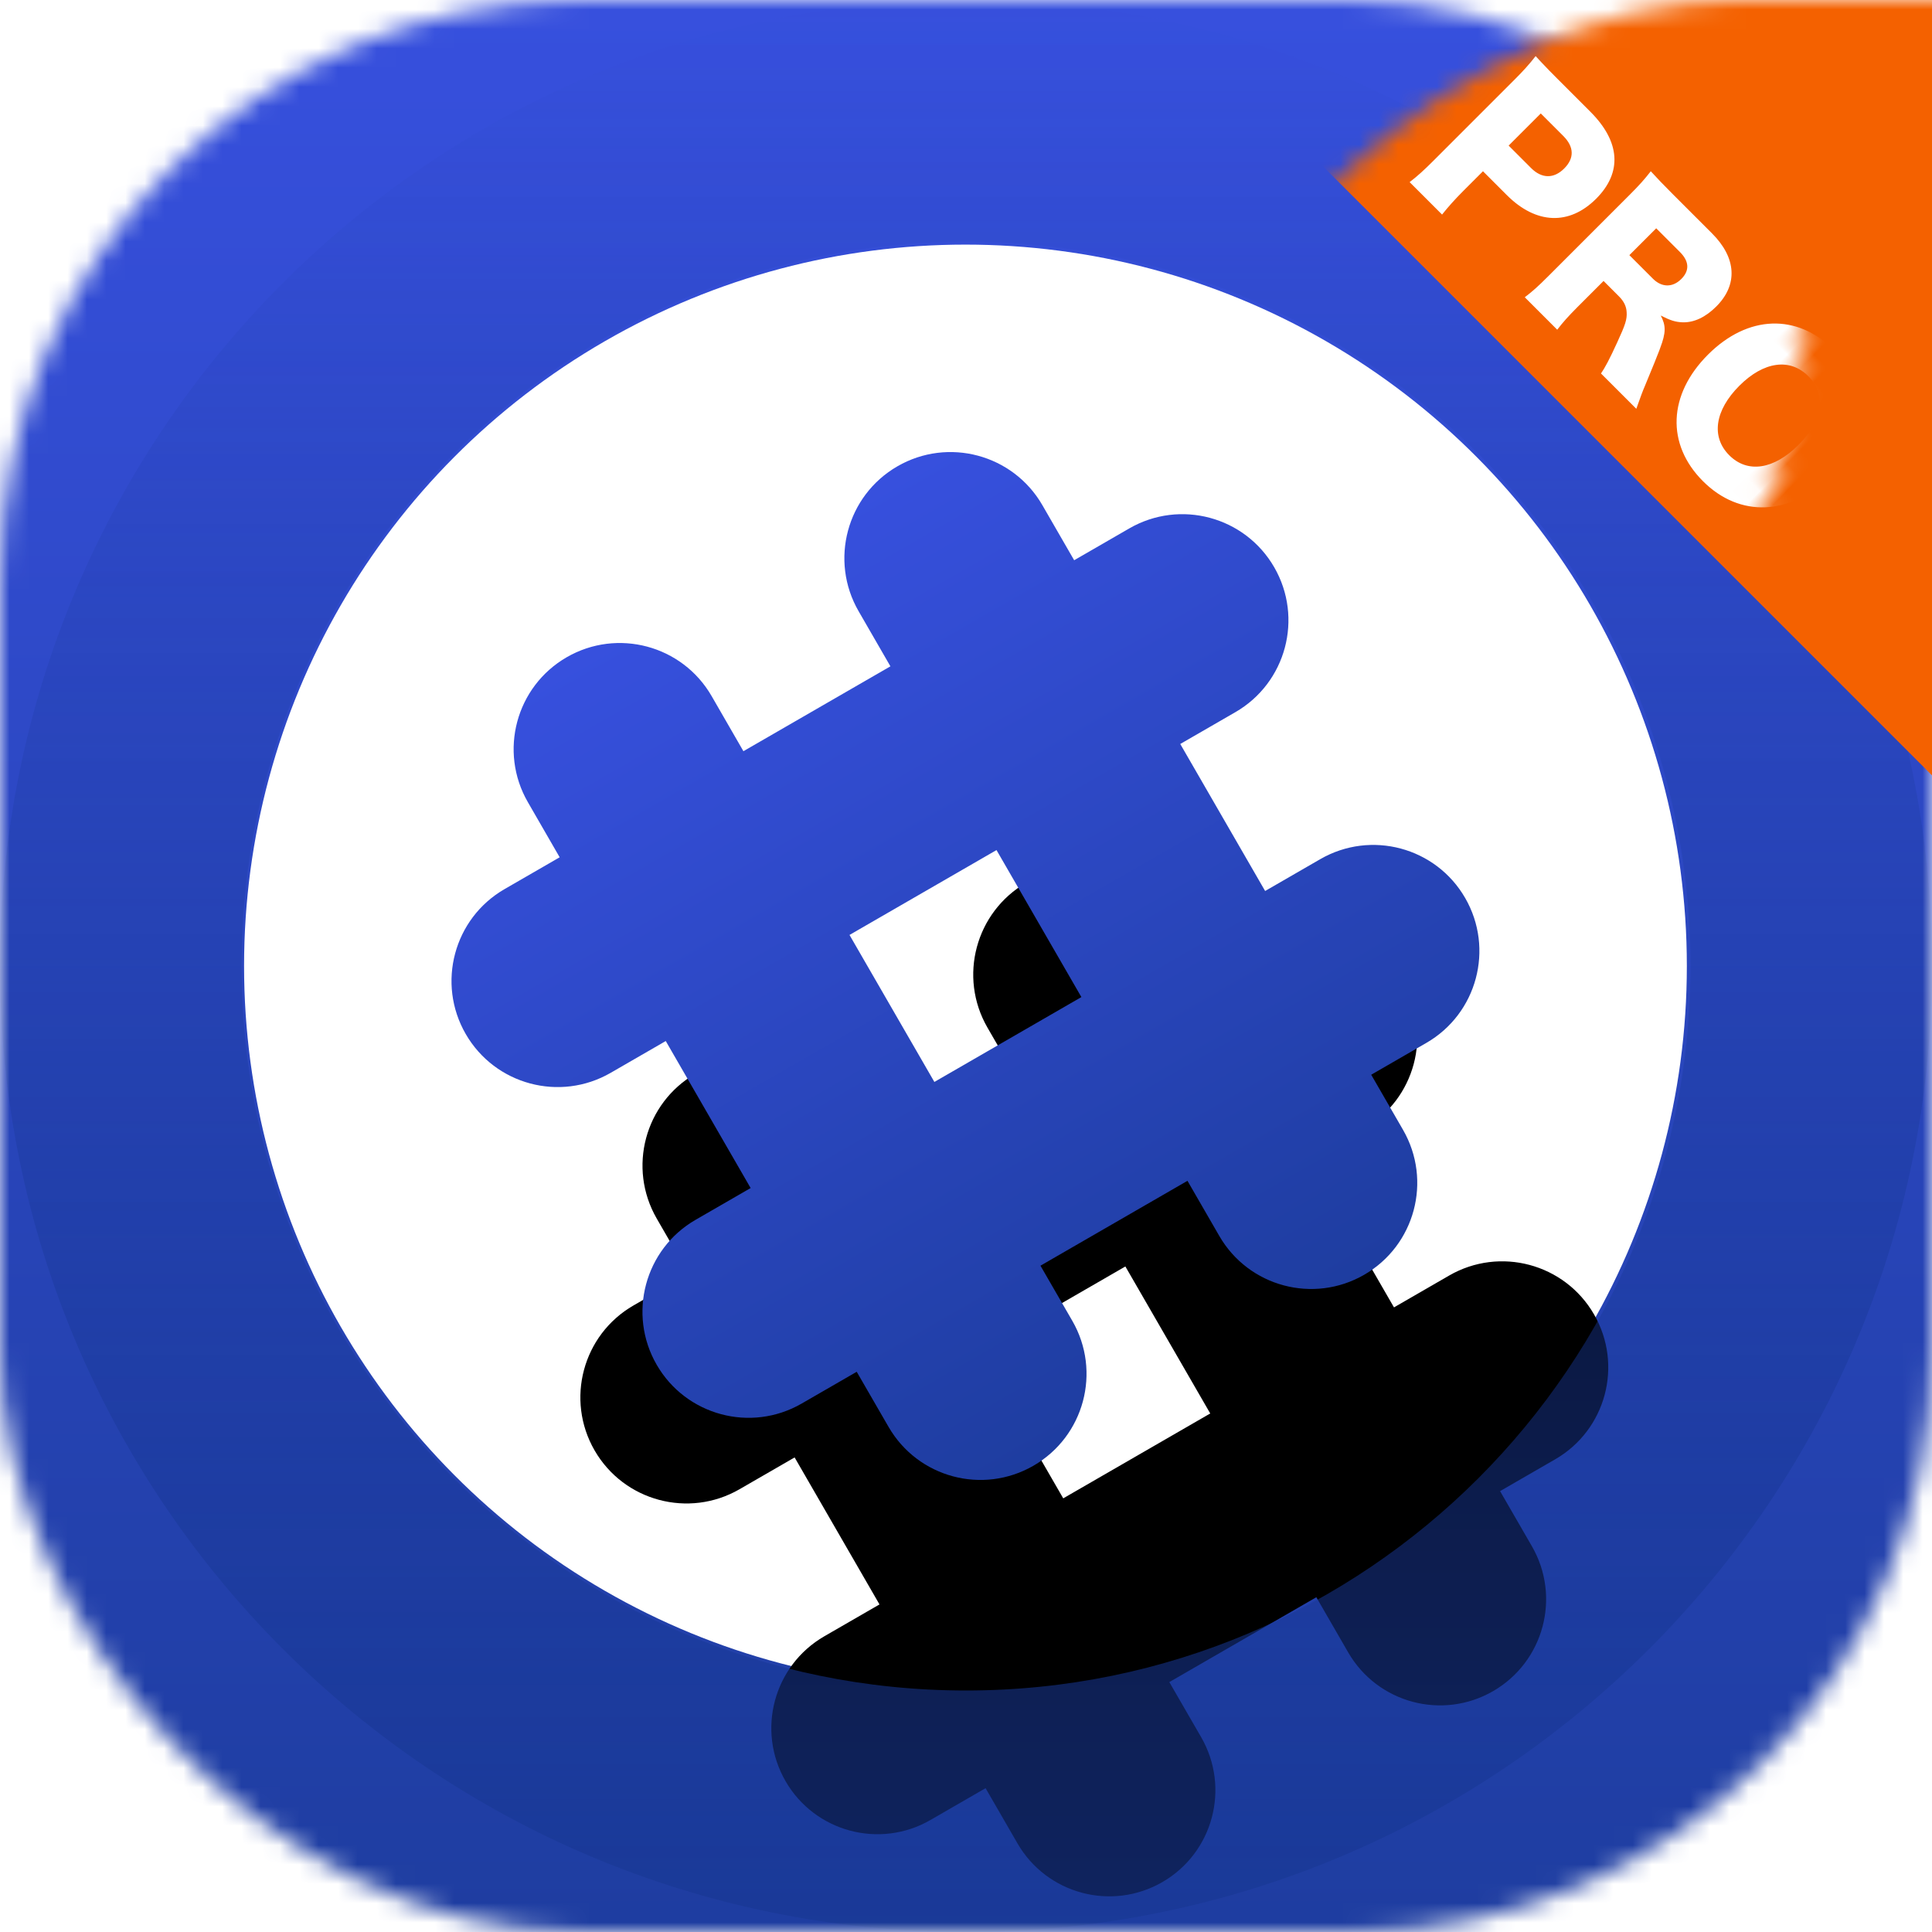 <?xml version="1.0" encoding="UTF-8"?>
<svg width="100px" height="100px" viewBox="0 0 100 100" version="1.1" xmlns="http://www.w3.org/2000/svg" xmlns:xlink="http://www.w3.org/1999/xlink">
    <title>bitpie.com</title>
    <defs>
        <rect id="path-1" x="0" y="0" width="100" height="100" rx="30"></rect>
        <linearGradient x1="52.546%" y1="100%" x2="52.546%" y2="0%" id="linearGradient-3">
            <stop stop-color="#1E3DA0" offset="0%"></stop>
            <stop stop-color="#3750DE" offset="100%"></stop>
        </linearGradient>
        <linearGradient x1="50%" y1="100%" x2="50%" y2="0%" id="linearGradient-4">
            <stop stop-color="#1E3DA0" offset="0%"></stop>
            <stop stop-color="#3750DE" offset="100%"></stop>
        </linearGradient>
        <path d="M33.079,56.169 C33.079,59.202 30.621,61.66 27.588,61.66 C24.555,61.66 22.097,59.202 22.097,56.169 L22.096,52.875 L18.802,52.875 C15.77,52.875 13.311,50.416 13.311,47.384 C13.311,44.351 15.77,41.893 18.802,41.893 L22.096,41.893 L22.096,33.107 L18.802,33.107 C15.77,33.107 13.311,30.649 13.311,27.616 C13.311,24.584 15.77,22.125 18.802,22.125 L22.096,22.125 L22.097,18.831 C22.097,15.798 24.555,13.34 27.588,13.34 C30.621,13.34 33.079,15.798 33.079,18.831 L33.078,22.125 L41.864,22.125 L41.864,18.831 C41.864,15.798 44.323,13.34 47.355,13.34 C50.388,13.34 52.846,15.798 52.846,18.831 L52.846,22.125 L56.141,22.125 C59.174,22.125 61.632,24.584 61.632,27.616 C61.632,30.649 59.174,33.107 56.141,33.107 L52.846,33.107 L52.846,41.893 L56.141,41.893 C59.174,41.893 61.632,44.351 61.632,47.384 C61.632,50.416 59.174,52.875 56.141,52.875 L52.846,52.875 L52.846,56.169 C52.846,59.202 50.388,61.66 47.355,61.66 C44.323,61.66 41.864,59.202 41.864,56.169 L41.864,52.875 L33.078,52.875 L33.079,56.169 Z M33.078,41.893 L41.864,41.893 L41.864,33.107 L33.078,33.107 L33.078,41.893 Z" id="path-5"></path>
        <filter x="-95.2%" y="-43.5%" width="269.7%" height="273.8%" filterUnits="objectBoundingBox" id="filter-6">
            <feOffset dx="-5" dy="22" in="SourceAlpha" result="shadowOffsetOuter1"></feOffset>
            <feGaussianBlur stdDeviation="10" in="shadowOffsetOuter1" result="shadowBlurOuter1"></feGaussianBlur>
            <feColorMatrix values="0 0 0 0 0.127   0 0 0 0 0.297   0 0 0 0 0.678  0 0 0 0.286 0" type="matrix" in="shadowBlurOuter1"></feColorMatrix>
        </filter>
        <linearGradient x1="50%" y1="0%" x2="50%" y2="100%" id="linearGradient-7">
            <stop stop-color="#1D3BA3" stop-opacity="0" offset="0%"></stop>
            <stop stop-color="#173793" stop-opacity="0.653" offset="100%"></stop>
        </linearGradient>
    </defs>
    <g id="logo" stroke="none" stroke-width="1" fill="none" fill-rule="evenodd">
        <g id="bitpie.com">
            <mask id="mask-2" fill="white">
                <use xlink:href="#path-1"></use>
            </mask>
            <use id="蒙版" fill="#FFFFFF" xlink:href="#path-1"></use>
            <g id="logo_标准" mask="url(#mask-2)">
                <polygon id="Combined-Shape" fill="url(#linearGradient-3)" points="0 0 100 0 100 100 0 100"></polygon>
                <g id="分组" transform="translate(12.5, 12.5)">
                    <circle id="Oval-5" fill="#FFFFFF" cx="37.472" cy="37.5" r="37.339"></circle>
                    <g id="Combined-Shape" transform="translate(37.472, 37.5) rotate(-30) translate(-37.472, -37.5) ">
                        <use fill="black" fill-opacity="1" filter="url(#filter-6)" xlink:href="#path-5"></use>
                        <use fill="url(#linearGradient-4)" fill-rule="evenodd" xlink:href="#path-5"></use>
                    </g>
                </g>
                <path d="M50,0 C77.614,0 100,22.386 100,50 C100,77.614 77.614,100 50,100 C22.386,100 0,77.614 0,50 C0,22.386 22.386,0 50,0 Z M50,12.5 C29.289,12.5 12.5,29.289 12.5,50 C12.5,70.711 29.289,87.5 50,87.5 C70.711,87.5 87.5,70.711 87.5,50 C87.5,29.289 70.711,12.5 50,12.5 Z" id="Combined-Shape" fill="url(#linearGradient-7)"></path>
            </g>
            <polygon id="矩形" fill="#F46100" mask="url(#mask-2)" transform="translate(79.934, 20.066) rotate(-90) translate(-79.934, -20.066) " points="100 -1.17239551e-13 100 40.133 59.867 40.133"></polygon>
            <path d="M74.753,20.016 C74.698,19.541 74.665,19 74.665,18.348 L74.665,16.934 L76.411,16.934 C78.554,16.934 79.813,15.763 79.813,13.797 C79.813,11.874 78.609,10.825 76.422,10.825 L74.002,10.825 C73.531,10.825 73.197,10.82 72.873,10.81 L72.711,10.805 C72.603,10.801 72.494,10.797 72.378,10.792 C72.445,11.311 72.467,11.808 72.467,12.405 L72.467,18.381 C72.467,19.033 72.445,19.53 72.378,20.016 L74.753,20.016 Z M76.311,15.056 L74.665,15.056 L74.665,12.703 L76.311,12.703 C77.106,12.703 77.537,13.101 77.537,13.863 C77.537,14.625 77.084,15.056 76.311,15.056 Z M83.182,20.016 C83.119,19.532 83.096,19.138 83.094,18.453 L83.094,16.536 L84.221,16.536 C84.574,16.536 84.851,16.625 85.083,16.835 C85.359,17.078 85.491,17.332 85.845,18.293 C86.187,19.21 86.32,19.663 86.386,20.016 L88.971,20.016 C88.695,19.431 88.562,19.155 88.441,18.845 C88.002,17.791 87.83,17.375 87.681,17.048 L87.658,16.998 L87.635,16.948 C87.631,16.939 87.627,16.931 87.623,16.923 C87.27,16.139 87.016,15.885 86.452,15.708 C86.994,15.531 87.226,15.41 87.502,15.155 C87.933,14.747 88.154,14.128 88.154,13.344 C88.154,11.753 87.115,10.825 85.326,10.825 L82.453,10.825 C81.702,10.825 81.293,10.814 80.807,10.792 C80.874,11.322 80.896,11.731 80.896,12.416 L80.896,18.359 C80.896,19.177 80.874,19.508 80.807,20.016 L83.182,20.016 Z M84.817,14.647 L83.094,14.647 L83.094,12.681 L84.828,12.681 C85.513,12.681 85.867,13.001 85.867,13.62 C85.867,14.25 85.469,14.647 84.817,14.647 Z M94.064,20.226 C96.748,20.226 98.527,18.293 98.527,15.376 C98.527,12.482 96.793,10.626 94.075,10.626 C91.357,10.626 89.612,12.493 89.612,15.41 C89.612,18.337 91.357,20.226 94.064,20.226 Z M94.075,18.315 C92.727,18.315 91.899,17.199 91.899,15.398 C91.899,13.62 92.727,12.526 94.075,12.526 C95.412,12.526 96.229,13.609 96.229,15.398 C96.229,17.21 95.412,18.315 94.075,18.315 Z" id="PRO" fill="#FFFFFF" fill-rule="nonzero" mask="url(#mask-2)" transform="translate(85.453, 15.426) rotate(-315) translate(-85.453, -15.426) "></path>
        </g>
    </g>
</svg>